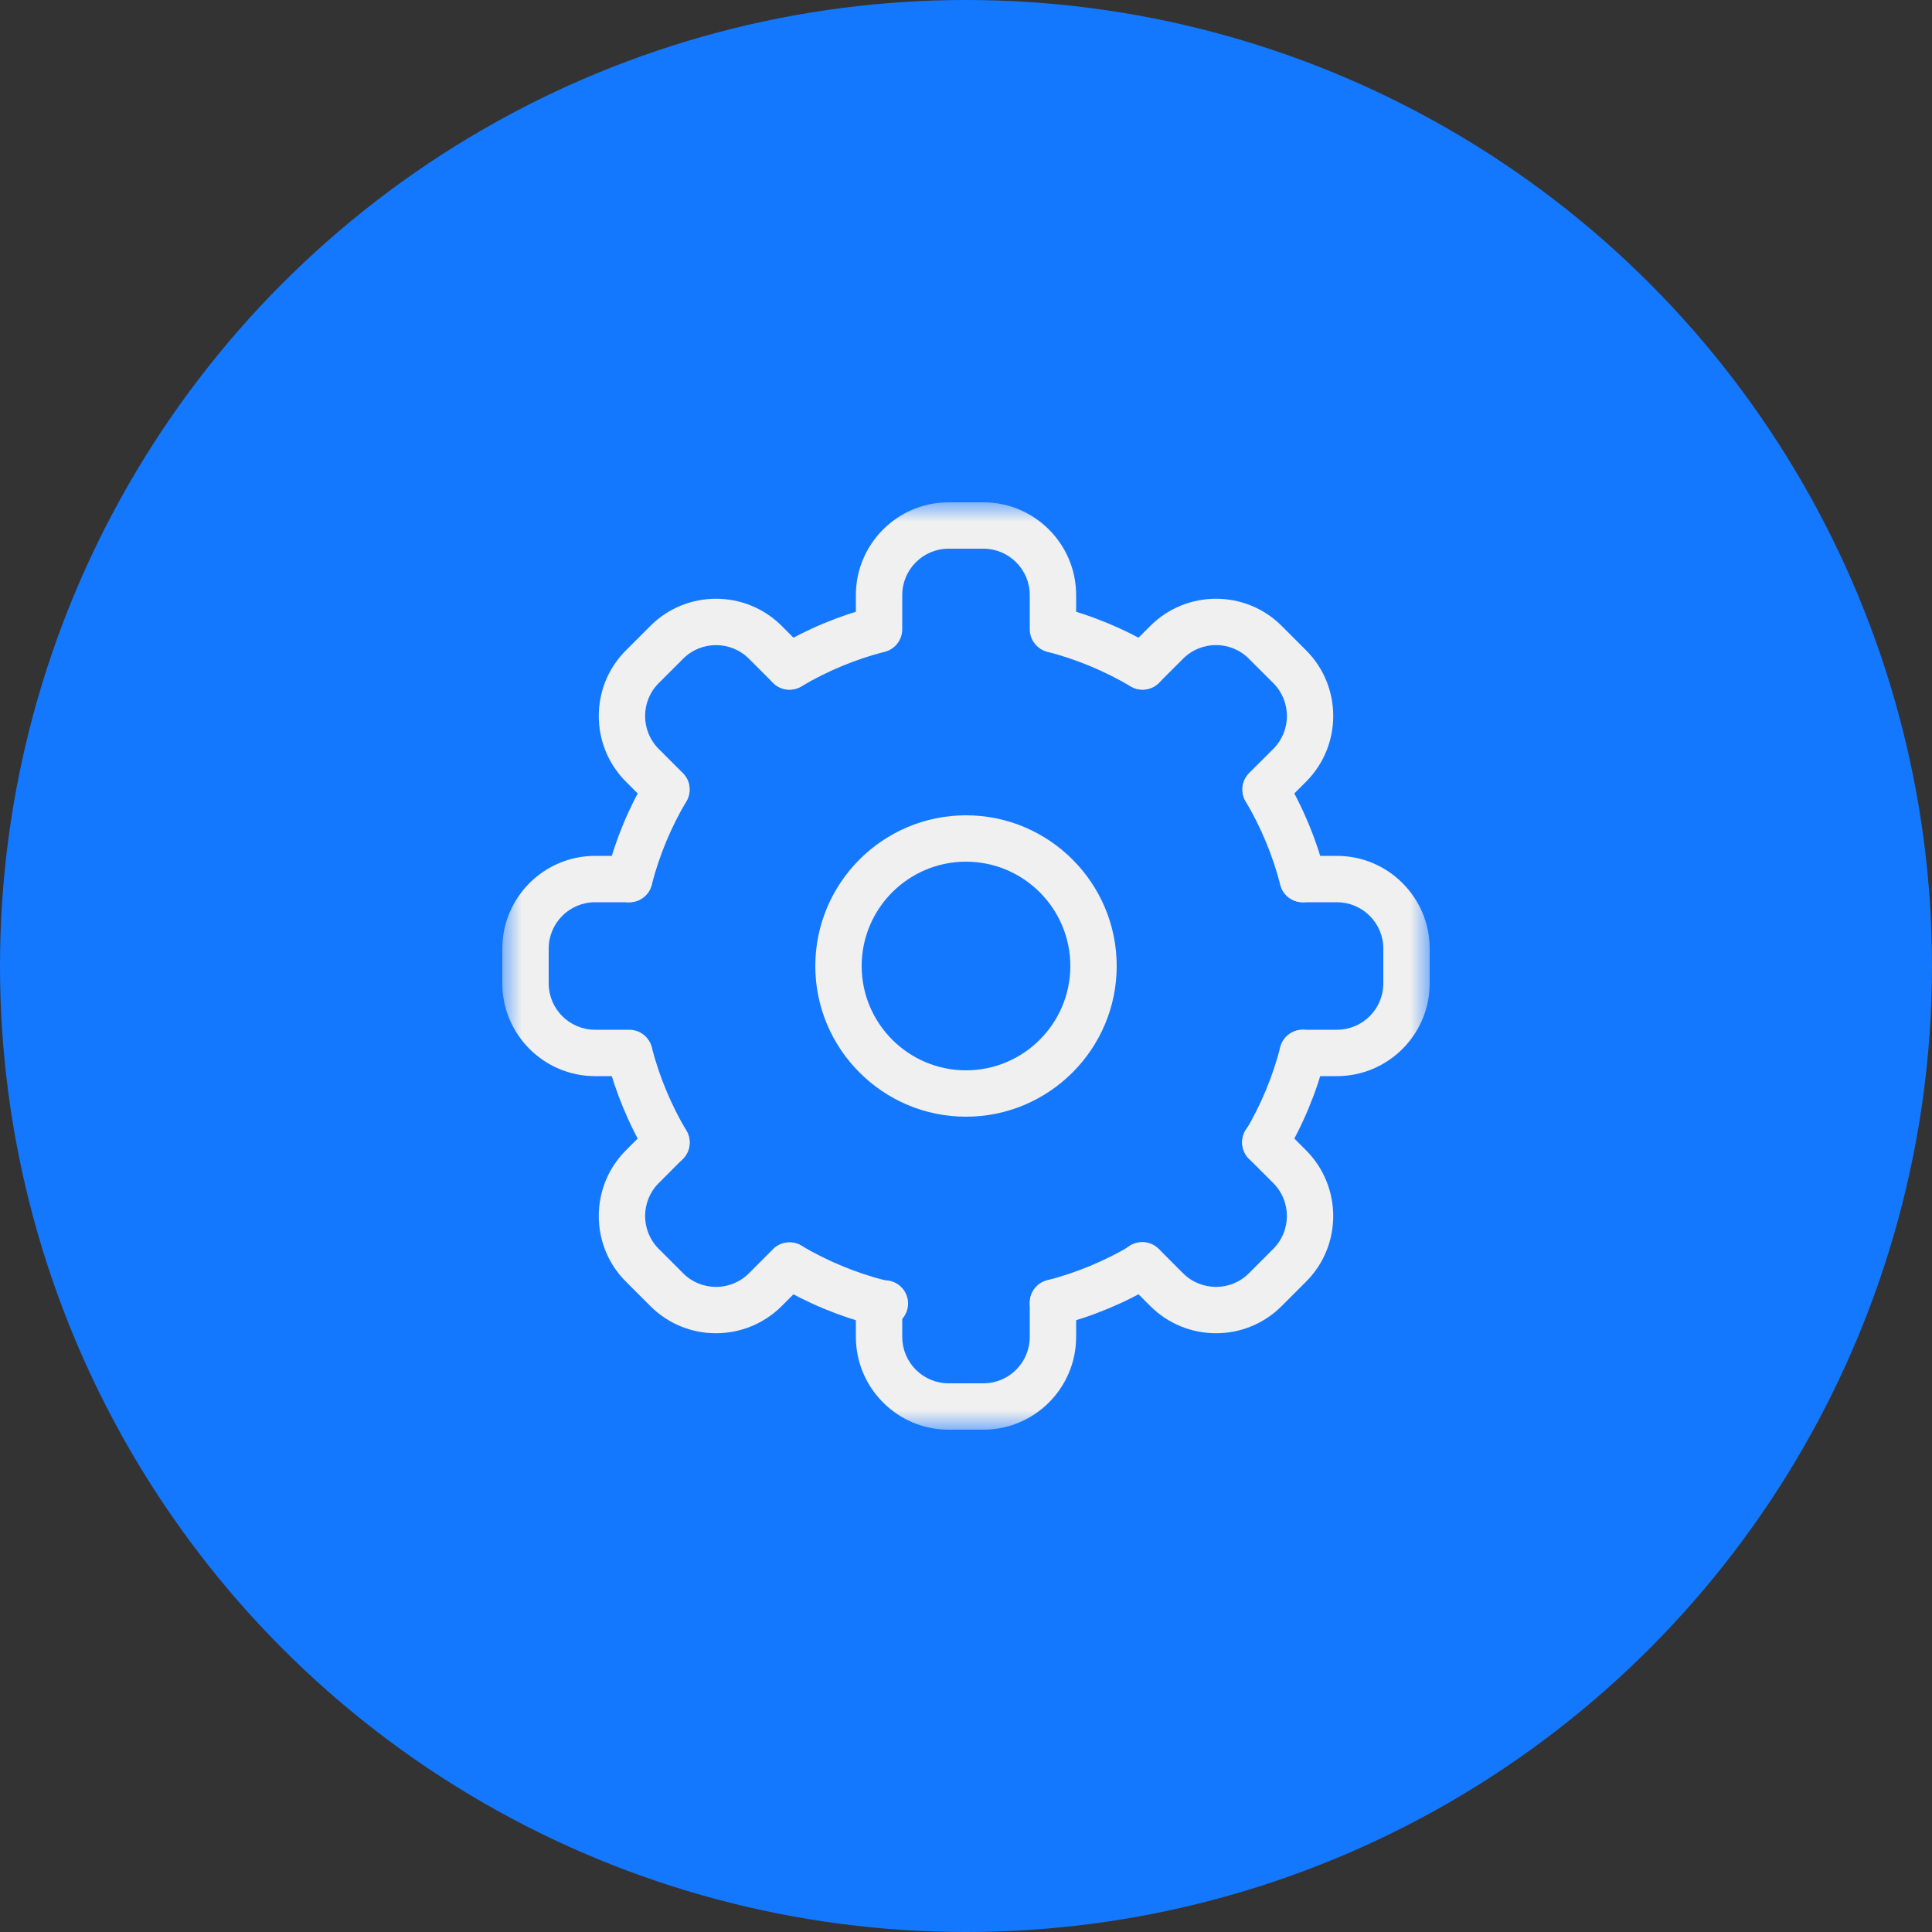 <?xml version="1.0" encoding="UTF-8"?>
<svg width="50px" height="50px" viewBox="0 0 50 50" version="1.1" xmlns="http://www.w3.org/2000/svg" xmlns:xlink="http://www.w3.org/1999/xlink">
    <rect x="0" y="0" width="50" height="50" fill="#333333" stroke="none"/>
    <!-- Generator: Sketch 63 (92445) - https://sketch.com -->
    <title>投入品-正常 copy 2</title>
    <desc>Created with Sketch.</desc>
    <defs>
        <polygon id="path-1" points="2.4e-05 2.4e-05 24 2.4e-05 24 24 2.4e-05 24"></polygon>
    </defs>
    <g id="页面-1" stroke="none" stroke-width="1" fill="none" fill-rule="evenodd">
        <g id="规范" transform="translate(-182, -2507)">
            <g id="投入品-正常-copy-2" transform="translate(182, 2507)">
                <circle id="椭圆形备份" fill="#1478FE" cx="25" cy="25" r="25"></circle>
                <g id="编组" transform="translate(13, 13)">
                    <g>
                        <mask id="mask-2" fill="white">
                            <use xlink:href="#path-1"></use>
                        </mask>
                        <g id="Clip-2"></g>
                        <path d="M5.529,21.504 C4.893,21.506 4.282,21.253 3.833,20.803 L3.197,20.167 C2.263,19.233 2.262,17.711 3.196,16.773 L3.824,16.145 C4.058,15.911 4.438,15.911 4.672,16.145 C4.907,16.379 4.907,16.759 4.672,16.993 L4.045,17.621 C3.579,18.09 3.579,18.849 4.045,19.318 L4.682,19.955 C5.149,20.422 5.911,20.422 6.381,19.954 L7.007,19.327 C7.241,19.093 7.621,19.093 7.855,19.327 C8.09,19.562 8.09,19.942 7.855,20.176 L7.228,20.803 C6.777,21.253 6.166,21.505 5.529,21.504 M19.752,8.031 C19.42,8.031 19.152,7.763 19.152,7.431 C19.152,7.272 19.215,7.119 19.327,7.006 L19.955,6.379 C20.422,5.91 20.422,5.151 19.955,4.681 L19.318,4.045 C18.851,3.577 18.089,3.578 17.62,4.045 L16.993,4.672 C16.759,4.906 16.379,4.906 16.145,4.672 C15.911,4.437 15.911,4.057 16.145,3.823 L16.772,3.196 C17.71,2.262 19.233,2.262 20.167,3.196 L20.803,3.832 C21.737,4.766 21.738,6.289 20.804,7.227 L20.176,7.855 C20.064,7.968 19.911,8.031 19.752,8.031 M4.248,8.031 C4.089,8.031 3.936,7.968 3.824,7.855 L3.197,7.228 C2.262,6.29 2.263,4.767 3.197,3.833 L3.833,3.197 C4.767,2.262 6.29,2.262 7.228,3.196 L7.855,3.824 C8.09,4.058 8.09,4.438 7.855,4.672 C7.621,4.907 7.241,4.907 7.007,4.672 L6.38,4.045 C5.91,3.579 5.151,3.579 4.682,4.045 L4.045,4.682 C3.578,5.149 3.579,5.911 4.046,6.381 L4.672,7.007 C4.907,7.241 4.907,7.621 4.672,7.855 C4.56,7.968 4.407,8.031 4.248,8.031 M18.47,21.504 C17.834,21.505 17.223,21.253 16.773,20.804 L16.145,20.176 C15.907,19.946 15.9,19.566 16.13,19.327 C16.36,19.089 16.74,19.083 16.978,19.313 C16.984,19.318 16.988,19.322 16.993,19.327 L17.62,19.955 C18.089,20.421 18.851,20.422 19.319,19.955 L19.954,19.319 C20.422,18.849 20.421,18.089 19.954,17.62 L19.327,16.993 C19.089,16.763 19.083,16.383 19.313,16.145 C19.543,15.907 19.923,15.9 20.161,16.13 C20.166,16.135 20.171,16.14 20.176,16.145 L20.803,16.772 C21.737,17.711 21.737,19.233 20.803,20.167 L20.167,20.803 C19.718,21.253 19.107,21.506 18.47,21.504 M3.285,14.85 L2.4,14.85 C1.077,14.85 2.4e-05,13.773 2.4e-05,12.45 L2.4e-05,11.55 C2.4e-05,10.227 1.077,9.15 2.4,9.15 L3.285,9.15 C3.616,9.15 3.885,9.419 3.885,9.75 C3.885,10.081 3.616,10.35 3.285,10.35 L2.4,10.35 C1.738,10.35 1.2,10.888 1.2,11.55 L1.2,12.45 C1.2,13.112 1.738,13.65 2.4,13.65 L3.285,13.65 C3.616,13.65 3.885,13.919 3.885,14.25 C3.885,14.581 3.616,14.85 3.285,14.85 M21.6,14.85 L20.715,14.85 C20.384,14.85 20.115,14.581 20.115,14.25 C20.115,13.919 20.384,13.65 20.715,13.65 L21.6,13.65 C22.262,13.65 22.8,13.112 22.8,12.45 L22.8,11.55 C22.8,10.888 22.262,10.35 21.6,10.35 L20.715,10.35 C20.384,10.35 20.115,10.081 20.115,9.75 C20.115,9.419 20.384,9.15 20.715,9.15 L21.6,9.15 C22.923,9.15 24,10.227 24,11.55 L24,12.45 C24,13.773 22.923,14.85 21.6,14.85 M14.25,3.885 C13.919,3.885 13.65,3.616 13.65,3.285 L13.65,2.4 C13.65,1.738 13.112,1.2 12.45,1.2 L11.55,1.2 C10.888,1.2 10.35,1.738 10.35,2.4 L10.35,3.285 C10.35,3.616 10.081,3.885 9.75,3.885 C9.419,3.885 9.15,3.616 9.15,3.285 L9.15,2.4 C9.15,1.077 10.227,2.4e-05 11.55,2.4e-05 L12.45,2.4e-05 C13.773,2.4e-05 14.85,1.077 14.85,2.4 L14.85,3.285 C14.85,3.616 14.581,3.885 14.25,3.885 M12.45,24 L11.55,24 C10.227,24 9.15,22.923 9.15,21.6 L9.15,20.715 C9.15,20.384 9.419,20.115 9.75,20.115 C10.081,20.115 10.35,20.384 10.35,20.715 L10.35,21.6 C10.35,22.262 10.888,22.8 11.55,22.8 L12.45,22.8 C13.112,22.8 13.65,22.262 13.65,21.6 L13.65,20.715 C13.65,20.384 13.919,20.115 14.25,20.115 C14.581,20.115 14.85,20.384 14.85,20.715 L14.85,21.6 C14.85,22.923 13.773,24 12.45,24" id="Fill-1" fill="#F0F0F0" mask="url(#mask-2)"></path>
                    </g>
                    <path d="M12,9.3 C10.511,9.3 9.3,10.511 9.3,12 C9.3,13.489 10.511,14.7 12,14.7 C13.489,14.7 14.7,13.489 14.7,12 C14.7,10.511 13.489,9.3 12,9.3 M12,15.9 C9.85,15.9 8.1,14.15 8.1,12 C8.1,9.85 9.85,8.1 12,8.1 C14.15,8.1 15.9,9.85 15.9,12 C15.9,14.15 14.15,15.9 12,15.9 M16.569,4.848 C16.461,4.848 16.356,4.819 16.263,4.764 C15.588,4.365 14.86,4.062 14.1,3.866 C13.782,3.773 13.599,3.44 13.692,3.122 C13.781,2.817 14.091,2.635 14.4,2.704 C15.269,2.928 16.103,3.275 16.875,3.732 C17.16,3.901 17.254,4.269 17.086,4.554 C16.977,4.737 16.781,4.848 16.569,4.848 M19.751,17.169 C19.42,17.169 19.152,16.901 19.152,16.57 C19.152,16.462 19.181,16.356 19.236,16.263 C19.636,15.588 19.938,14.86 20.134,14.1 C20.217,13.779 20.544,13.586 20.865,13.669 C21.186,13.752 21.379,14.079 21.296,14.4 C21.072,15.269 20.726,16.103 20.268,16.875 C20.16,17.058 19.964,17.169 19.751,17.169 M9.75,21.315 C9.7,21.315 9.649,21.309 9.6,21.296 C8.731,21.072 7.897,20.726 7.125,20.268 C6.842,20.096 6.752,19.727 6.924,19.444 C7.093,19.165 7.454,19.073 7.737,19.236 C8.412,19.636 9.14,19.938 9.9,20.134 C10.231,20.133 10.5,20.402 10.501,20.733 C10.502,21.064 10.233,21.333 9.902,21.334 C9.851,21.334 9.8,21.328 9.75,21.315 M3.286,10.35 C2.954,10.35 2.685,10.082 2.685,9.75 C2.685,9.7 2.691,9.649 2.704,9.6 C2.928,8.731 3.274,7.897 3.732,7.125 C3.904,6.842 4.273,6.752 4.556,6.924 C4.835,7.093 4.927,7.454 4.764,7.737 C4.364,8.412 4.062,9.14 3.866,9.9 C3.798,10.165 3.559,10.35 3.286,10.35 M4.249,17.169 C4.036,17.169 3.84,17.058 3.732,16.875 C3.274,16.103 2.928,15.269 2.704,14.4 C2.629,14.077 2.829,13.754 3.152,13.679 C3.464,13.605 3.779,13.791 3.866,14.1 C4.062,14.86 4.365,15.588 4.765,16.263 C4.933,16.548 4.839,16.917 4.554,17.085 C4.462,17.14 4.356,17.169 4.249,17.169 M14.25,21.315 C13.918,21.314 13.65,21.044 13.651,20.713 C13.652,20.44 13.837,20.203 14.1,20.134 C14.86,19.938 15.588,19.636 16.263,19.236 C16.55,19.07 16.917,19.168 17.083,19.455 C17.246,19.738 17.154,20.099 16.875,20.268 C16.103,20.725 15.269,21.071 14.4,21.296 C14.351,21.308 14.3,21.315 14.25,21.315 M20.715,10.35 C20.441,10.35 20.202,10.165 20.134,9.9 C19.938,9.14 19.636,8.412 19.236,7.737 C19.07,7.45 19.168,7.083 19.455,6.917 C19.738,6.754 20.099,6.847 20.268,7.125 C20.726,7.898 21.072,8.731 21.296,9.6 C21.378,9.921 21.185,10.249 20.864,10.331 C20.815,10.344 20.765,10.35 20.715,10.35 M7.432,4.848 C7.1,4.849 6.831,4.581 6.831,4.249 C6.83,4.037 6.942,3.84 7.125,3.732 C7.897,3.274 8.731,2.928 9.6,2.704 C9.923,2.629 10.246,2.829 10.321,3.152 C10.395,3.464 10.209,3.779 9.9,3.866 C9.14,4.062 8.412,4.365 7.737,4.765 C7.641,4.821 7.536,4.848 7.432,4.848" id="Fill-3" fill="#F0F0F0"></path>
                </g>
            </g>
        </g>
    </g>
</svg>